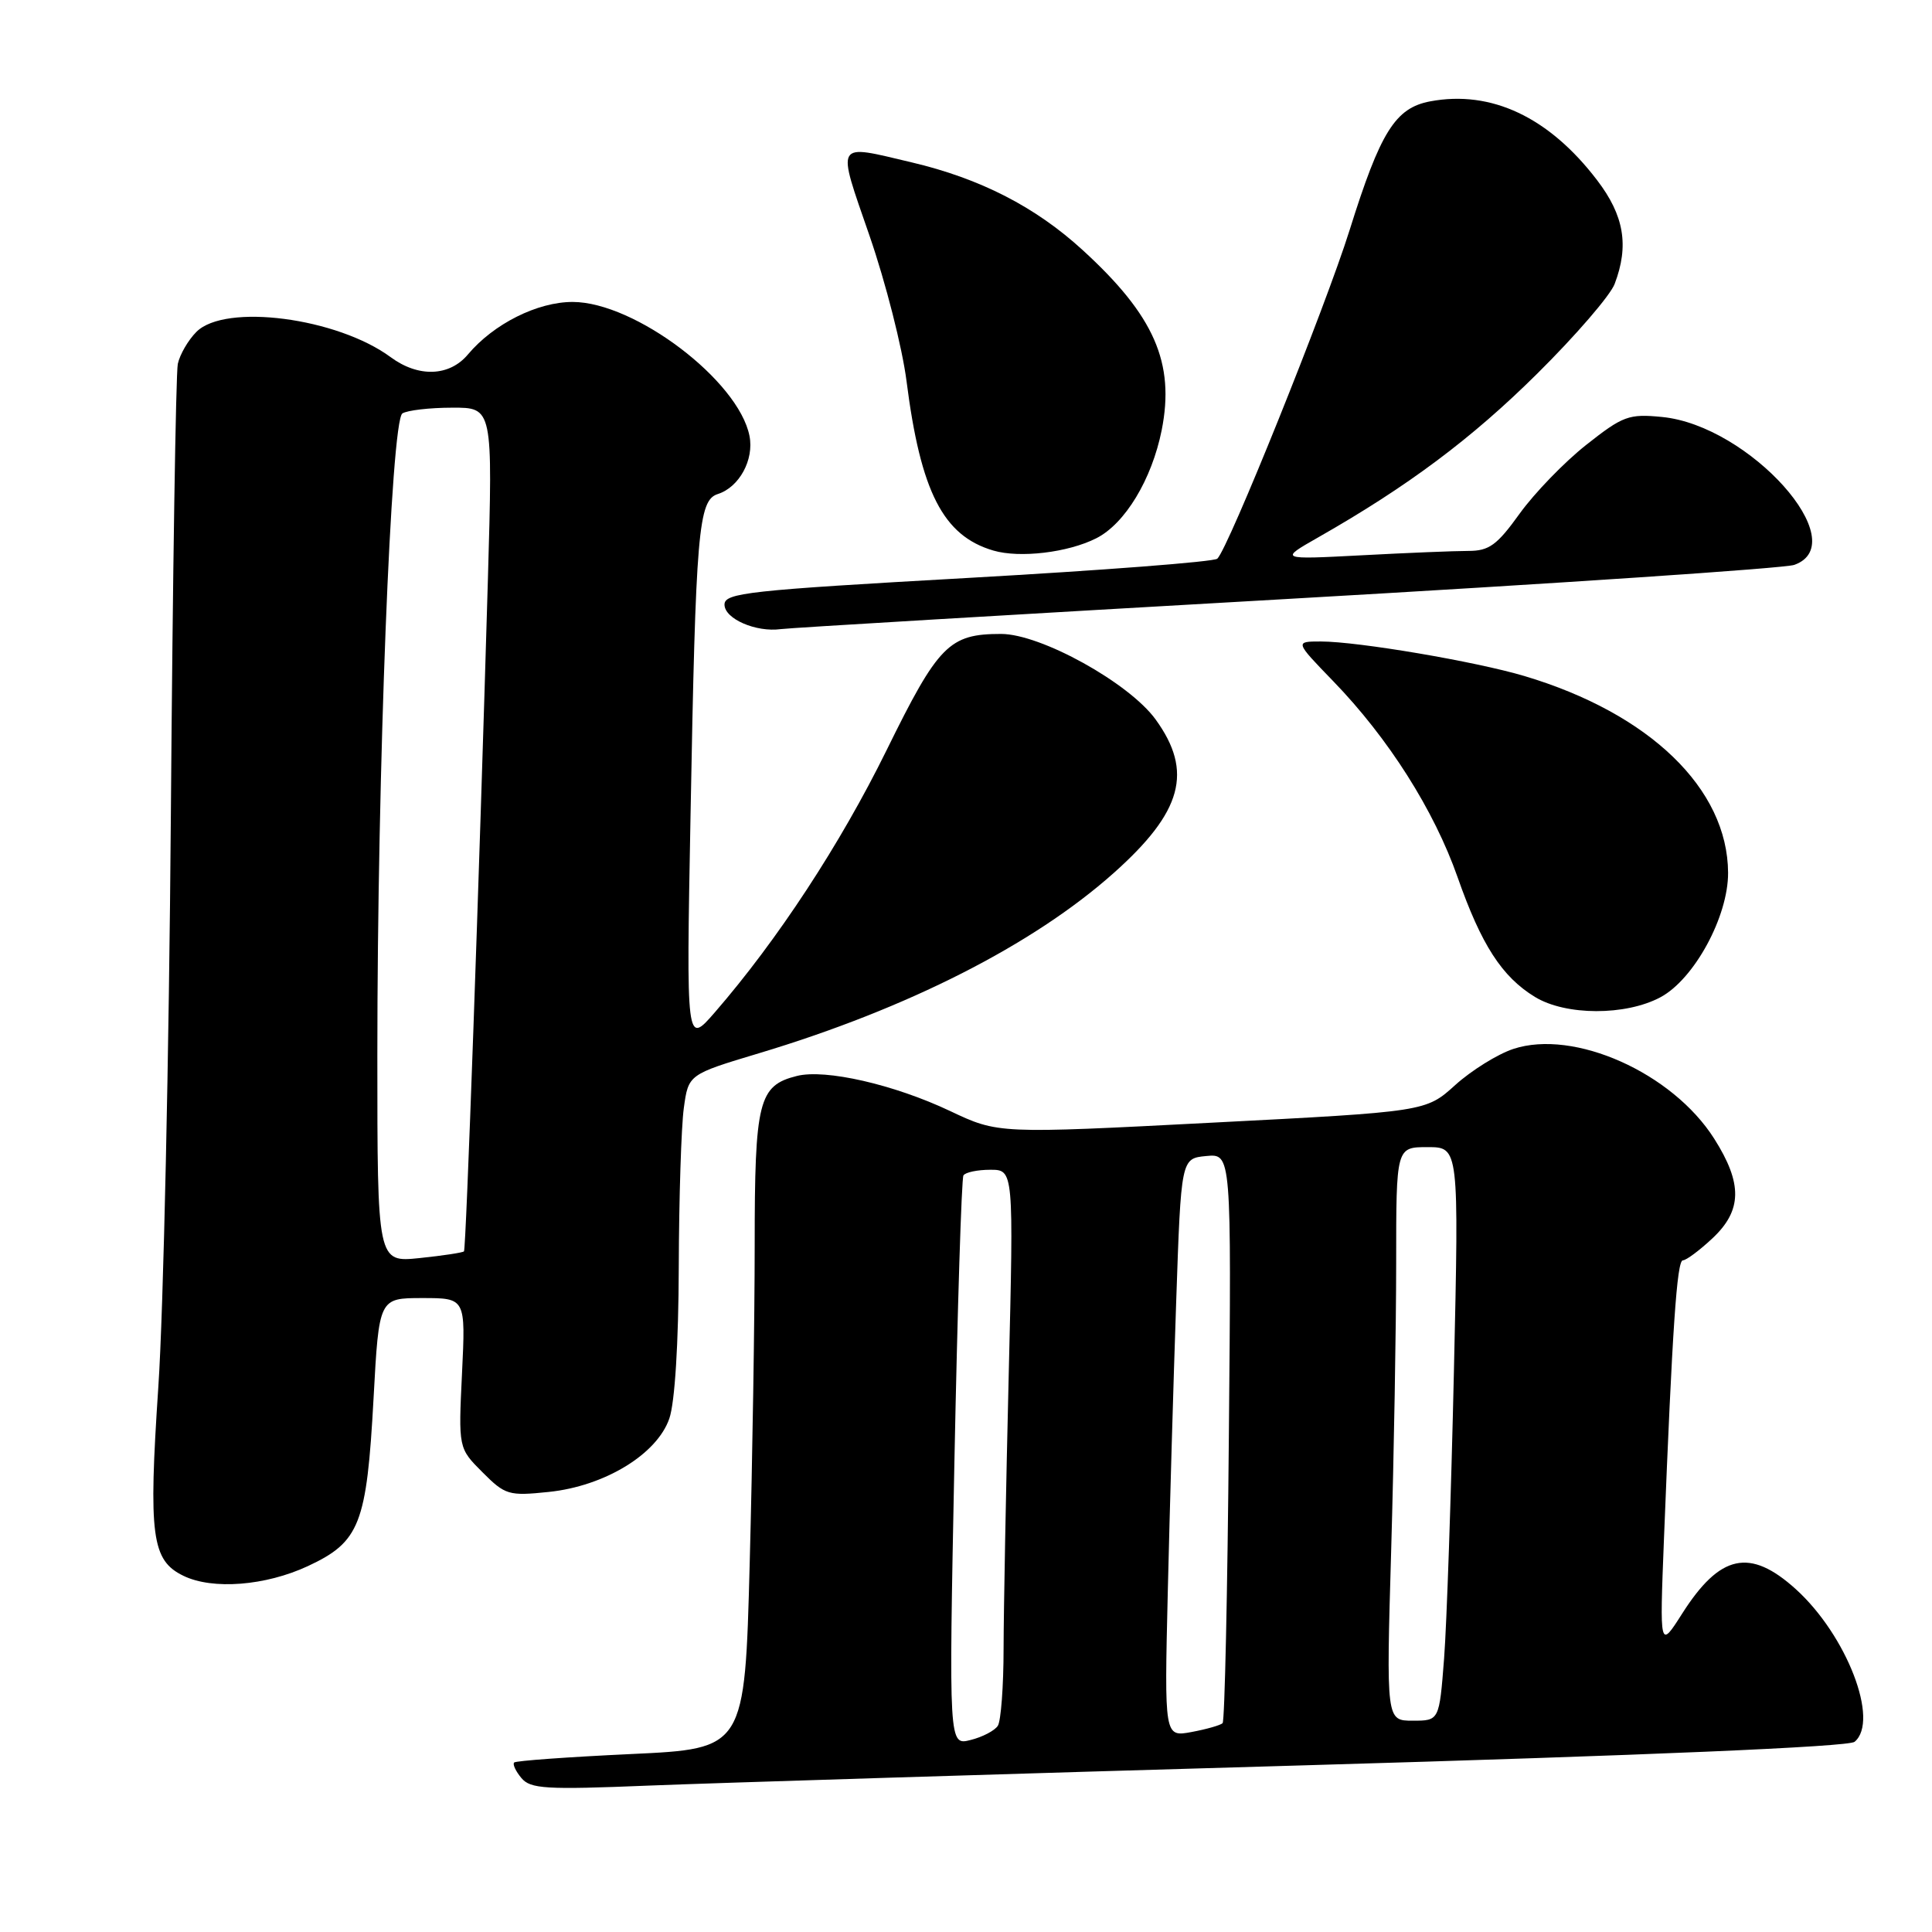 <?xml version="1.0" encoding="UTF-8" standalone="no"?>
<!DOCTYPE svg PUBLIC "-//W3C//DTD SVG 1.1//EN" "http://www.w3.org/Graphics/SVG/1.1/DTD/svg11.dtd" >
<svg xmlns="http://www.w3.org/2000/svg" xmlns:xlink="http://www.w3.org/1999/xlink" version="1.1" viewBox="0 0 256 256">
 <g >
 <path fill="currentColor"
d=" M 172.99 233.91 C 218.15 232.60 244.95 231.46 245.74 230.80 C 249.08 228.03 244.70 216.67 237.94 210.56 C 231.87 205.08 227.91 205.93 222.89 213.82 C 219.91 218.50 219.91 218.50 220.48 204.00 C 221.59 176.01 222.20 167.00 222.99 167.00 C 223.43 167.00 225.19 165.69 226.89 164.10 C 230.85 160.40 230.92 156.84 227.14 150.88 C 221.60 142.15 208.58 136.33 200.52 138.99 C 198.44 139.68 194.98 141.83 192.83 143.77 C 188.93 147.30 188.93 147.30 160.60 148.76 C 132.26 150.23 132.26 150.23 125.88 147.21 C 118.46 143.70 109.36 141.62 105.59 142.57 C 100.51 143.84 100.00 145.88 100.00 164.97 C 100.00 174.61 99.70 193.57 99.34 207.11 C 98.69 231.72 98.69 231.72 83.62 232.42 C 75.33 232.81 68.36 233.31 68.13 233.54 C 67.90 233.76 68.33 234.69 69.08 235.59 C 70.28 237.04 72.29 237.16 85.97 236.60 C 94.51 236.26 133.67 235.04 172.99 233.91 Z  M 40.79 207.52 C 47.68 204.31 48.59 201.98 49.50 185.25 C 50.22 172.00 50.22 172.00 55.96 172.00 C 61.70 172.00 61.70 172.00 61.22 181.95 C 60.74 191.89 60.74 191.89 63.93 195.08 C 66.94 198.10 67.41 198.24 72.70 197.69 C 80.10 196.93 87.06 192.70 88.69 187.96 C 89.42 185.85 89.91 178.01 89.94 167.89 C 89.97 158.75 90.27 149.27 90.61 146.82 C 91.22 142.37 91.22 142.37 100.57 139.56 C 120.27 133.64 136.90 125.19 147.57 115.68 C 156.67 107.57 158.13 102.24 153.13 95.34 C 149.61 90.48 137.91 84.00 132.65 84.00 C 125.76 84.00 124.34 85.44 117.46 99.44 C 111.35 111.86 103.01 124.58 94.72 134.14 C 90.93 138.50 90.93 138.50 91.50 108.00 C 92.19 70.32 92.53 66.28 95.12 65.46 C 97.95 64.56 99.94 60.92 99.31 57.76 C 97.86 50.43 84.14 40.03 75.89 40.01 C 71.22 40.00 65.41 42.91 62.00 46.97 C 59.55 49.89 55.44 50.04 51.77 47.33 C 44.68 42.10 29.84 40.16 26.03 43.97 C 24.94 45.06 23.83 46.97 23.56 48.22 C 23.30 49.48 22.88 76.38 22.64 108.00 C 22.40 139.62 21.66 173.72 20.98 183.76 C 19.66 203.53 20.09 206.77 24.32 208.81 C 28.18 210.68 35.18 210.13 40.79 207.52 Z  M 220.02 132.14 C 224.50 129.74 229.01 121.43 228.98 115.64 C 228.92 104.51 218.59 94.53 202.00 89.58 C 195.52 87.65 179.97 85.01 175.03 85.00 C 171.57 85.00 171.57 85.00 176.65 90.25 C 183.97 97.81 190.02 107.35 193.14 116.24 C 196.28 125.19 199.01 129.43 203.39 132.10 C 207.47 134.59 215.40 134.61 220.02 132.14 Z  M 170.50 79.37 C 206.25 77.33 236.51 75.30 237.75 74.85 C 245.77 71.99 231.79 56.36 220.21 55.25 C 215.82 54.82 215.04 55.11 210.18 58.95 C 207.28 61.24 203.32 65.34 201.36 68.06 C 198.36 72.24 197.31 73.00 194.56 73.00 C 192.77 73.00 186.40 73.26 180.41 73.58 C 169.50 74.15 169.50 74.15 174.66 71.21 C 186.55 64.44 195.03 58.10 203.70 49.50 C 208.77 44.48 213.38 39.14 213.95 37.62 C 215.88 32.55 215.21 28.56 211.62 23.87 C 205.26 15.53 197.60 11.91 189.51 13.43 C 184.88 14.30 182.91 17.46 178.83 30.49 C 175.63 40.70 162.74 72.71 161.30 74.03 C 160.86 74.44 145.99 75.58 128.25 76.58 C 99.13 78.22 96.00 78.56 96.00 80.11 C 96.00 82.00 100.18 83.81 103.46 83.36 C 104.58 83.20 134.75 81.41 170.50 79.37 Z  M 145.25 71.33 C 149.07 69.41 152.62 63.53 153.93 57.00 C 155.70 48.08 152.95 41.81 143.45 33.13 C 137.19 27.40 129.88 23.66 120.82 21.52 C 110.52 19.09 110.83 18.54 115.22 31.25 C 117.36 37.44 119.56 46.10 120.12 50.50 C 121.99 65.17 124.97 71.00 131.62 72.95 C 135.12 73.98 141.51 73.22 145.25 71.33 Z  M 126.46 193.89 C 126.87 173.33 127.41 156.16 127.66 155.75 C 127.91 155.34 129.51 155.00 131.22 155.00 C 134.32 155.00 134.32 155.00 133.66 182.16 C 133.30 197.10 132.99 213.41 132.98 218.41 C 132.98 223.41 132.63 228.03 132.22 228.67 C 131.82 229.31 130.18 230.17 128.60 230.56 C 125.72 231.29 125.72 231.29 126.46 193.89 Z  M 154.74 210.84 C 154.99 200.20 155.49 182.95 155.85 172.50 C 156.50 153.50 156.50 153.50 159.83 153.18 C 163.17 152.86 163.17 152.86 162.83 190.35 C 162.65 210.97 162.28 228.06 162.00 228.33 C 161.72 228.60 159.88 229.13 157.89 229.50 C 154.28 230.17 154.28 230.17 154.74 210.84 Z  M 184.34 205.34 C 184.70 192.87 185.00 175.77 185.00 167.34 C 185.00 152.00 185.00 152.00 189.16 152.00 C 193.32 152.00 193.32 152.00 192.65 181.75 C 192.28 198.11 191.70 215.21 191.35 219.75 C 190.71 228.00 190.71 228.00 187.20 228.00 C 183.68 228.00 183.68 228.00 184.34 205.34 Z  M 50.00 139.85 C 50.00 101.99 51.81 55.74 53.32 54.78 C 53.97 54.37 56.93 54.02 59.90 54.02 C 65.30 54.00 65.30 54.00 64.65 76.75 C 63.47 117.30 61.76 165.49 61.48 165.81 C 61.33 165.98 58.69 166.38 55.61 166.70 C 50.00 167.28 50.00 167.28 50.00 139.85 Z "/>
</g>
</svg>